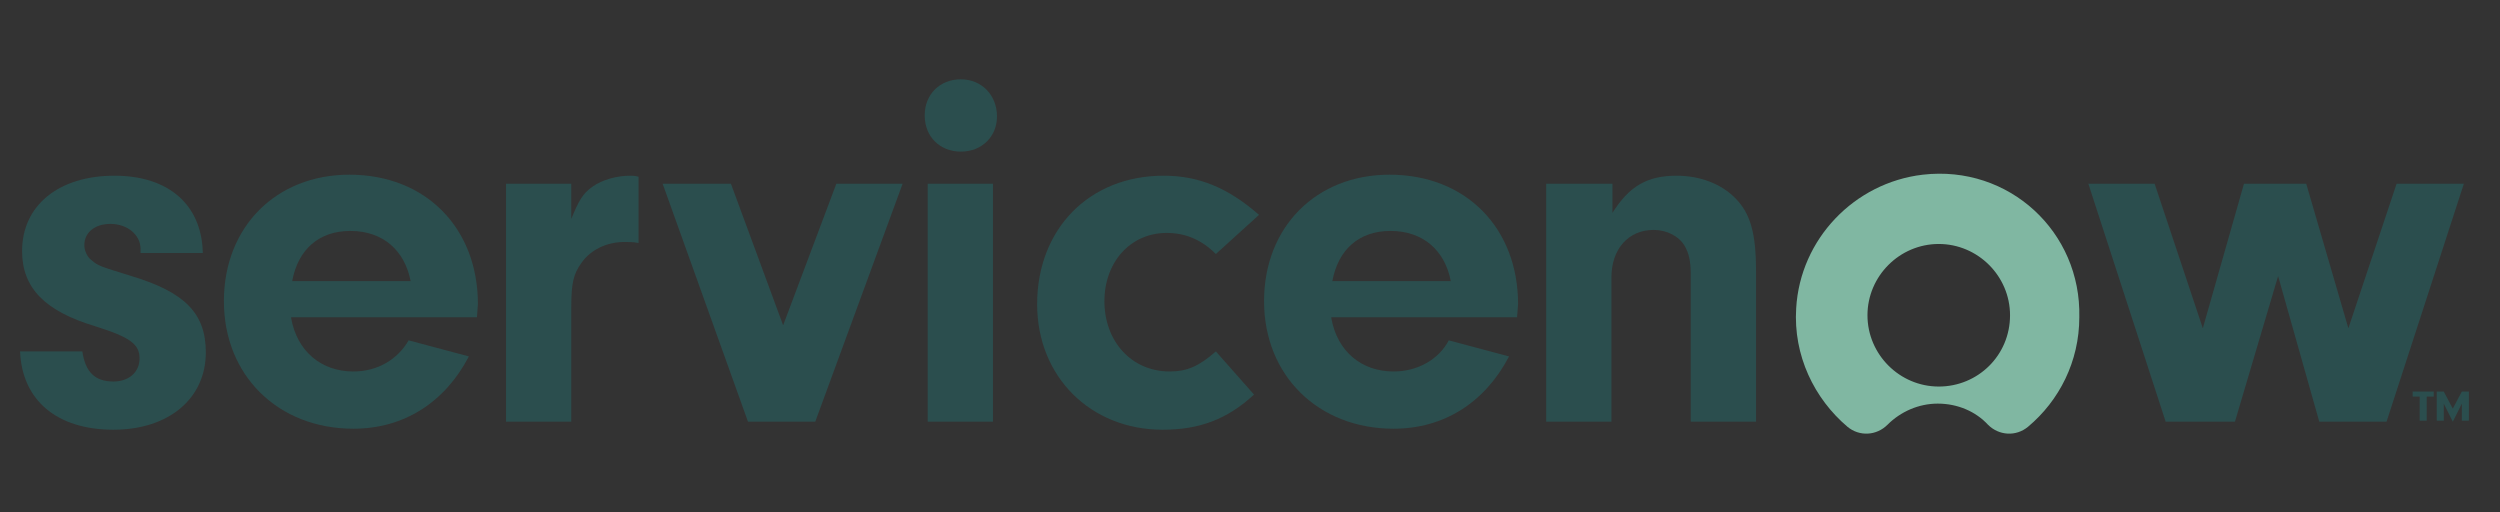 <?xml version="1.0" encoding="utf-8"?>
<!-- Generator: Adobe Illustrator 25.2.1, SVG Export Plug-In . SVG Version: 6.00 Build 0)  -->
<svg version="1.1" id="Layer_1" xmlns="http://www.w3.org/2000/svg" xmlns:xlink="http://www.w3.org/1999/xlink" x="0px" y="0px"
	 viewBox="0 0 249 51" style="enable-background:new 0 0 249 51;" xml:space="preserve">
<rect x="0" y="0" width="249" height="51" fill="#333333" stroke="none"/>
<style type="text/css">
	.st0{clip-path:url(#SVGID_2_);fill:#262F3E;}
	.st1{clip-path:url(#SVGID_2_);fill:#F7971D;}
	.st2{fill:#0F9BD7;}
	.st3{fill:#FFFFFF;}
	.st4{fill-rule:evenodd;clip-rule:evenodd;fill:#FFFFFF;}
	.st5{fill:#005289;}
	.st6{fill:#0098D8;}
	.st7{fill:#2B4E4E;}
	.st8{fill:#80B7A2;}
	.st9{fill:#777471;}
	.st10{fill:#E34C22;}
	.st11{fill:#6DBB29;}
	.st12{fill:#599DD5;}
	.st13{fill:#F3BF00;}
</style>
<g>
	<g>
		<defs>
			<rect id="SVGID_1_" x="-158" y="-146.2" width="90" height="74.2"/>
		</defs>
		<clipPath id="SVGID_2_">
			<use xlink:href="#SVGID_1_"  style="overflow:visible;"/>
		</clipPath>
		<path class="st0" d="M-92.7-107.3c0.7,0.4,1.7,0.8,3.1,1.1c1.3,0.3,2.7,0.5,4.1,0.5c1.4,0,2.6-0.2,3.8-0.5c1.1-0.3,2.1-0.8,3-1.5
			c0.8-0.7,1.5-1.4,1.9-2.4c0.5-0.9,0.7-2,0.7-3.1c0-1.4-0.4-2.6-1.2-3.7c-0.8-1.1-2.2-1.9-4.1-2.6l-3.8-1.2c-1.4-0.5-2.4-1-2.9-1.5
			c-0.5-0.5-0.8-1.1-0.8-1.9c0-1.1,0.4-1.9,1.3-2.4c0.8-0.5,2-0.7,3.5-0.7c1.9,0,3.6,0.3,5.1,1c0.5,0.2,0.8,0.3,1,0.3
			c0.4,0,0.6-0.3,0.6-0.8v-1.3c0-0.4-0.1-0.7-0.2-0.9c-0.2-0.2-0.4-0.4-0.8-0.7c-0.3-0.2-0.7-0.3-1.1-0.5s-1-0.3-1.5-0.4
			c-0.5-0.1-1.1-0.2-1.7-0.3c-0.6-0.1-1.2-0.1-1.8-0.1c-1.2,0-2.3,0.2-3.4,0.5c-1.1,0.3-2,0.8-2.8,1.4c-0.8,0.6-1.4,1.3-1.9,2.2
			c-0.5,0.9-0.7,1.8-0.7,3c0,1.4,0.4,2.7,1.3,3.9c0.9,1.2,2.3,2.1,4.3,2.7l3.9,1.2c1.3,0.4,2.2,0.9,2.7,1.4c0.5,0.5,0.7,1.1,0.7,1.9
			c0,1.1-0.5,1.9-1.4,2.5c-0.9,0.6-2.2,0.9-3.9,0.9c-1.1,0-2.1-0.1-3.2-0.3c-1.1-0.2-2-0.5-2.9-0.9c-0.3-0.1-0.5-0.2-0.7-0.3
			c-0.2-0.1-0.3-0.1-0.5-0.1c-0.4,0-0.6,0.3-0.6,0.8v1.4c0,0.3,0.1,0.5,0.2,0.7C-93.4-107.8-93.2-107.6-92.7-107.3"/>
		<path class="st0" d="M-137.8-120.3c-1-0.1-1.9-0.2-2.8-0.2c-2.7,0-4.9,0.7-6.5,2.1c-1.6,1.4-2.4,3.2-2.4,5.5c0,2.1,0.7,3.9,2,5.1
			c1.3,1.3,3.1,1.9,5.3,1.9c3.1,0,5.8-1.2,7.8-3.7c0.3,0.6,0.6,1.1,0.8,1.6c0.3,0.5,0.6,0.9,1,1.2c0.2,0.2,0.5,0.4,0.8,0.4
			c0.2,0,0.5-0.1,0.7-0.2l1.7-1.1c0.3-0.3,0.5-0.5,0.5-0.8c0-0.2-0.1-0.4-0.2-0.6c-0.4-0.7-0.7-1.3-0.9-1.9
			c-0.2-0.6-0.3-1.4-0.3-2.4v-8.7c0-2.9-0.7-5.1-2.2-6.6c-1.5-1.4-3.8-2.2-7-2.2c-1.5,0-2.8,0.2-4.2,0.5c-1.3,0.3-2.4,0.7-3.4,1.2
			c-0.4,0.2-0.6,0.4-0.7,0.6c-0.1,0.2-0.2,0.5-0.2,0.9v1.3c0,0.6,0.2,0.8,0.6,0.8c0.1,0,0.2,0,0.4-0.1c0.2,0,0.5-0.2,0.9-0.3
			c0.9-0.4,1.9-0.7,2.9-0.9c1-0.2,1.9-0.3,2.9-0.3c2.1,0,3.5,0.4,4.3,1.2c0.8,0.8,1.3,2.2,1.3,4.3v2
			C-135.8-120-136.8-120.1-137.8-120.3 M-134.8-115.6c0,0.9-0.1,1.7-0.3,2.3c-0.2,0.6-0.5,1.2-0.9,1.7c-0.7,0.8-1.6,1.4-2.5,1.7
			c-1,0.3-1.9,0.5-2.8,0.5c-1.2,0-2.1-0.3-2.8-1c-0.7-0.6-1-1.6-1-2.8c0-1.3,0.4-2.4,1.3-3.1c0.9-0.7,2.2-1.1,4-1.1
			c0.8,0,1.6,0.1,2.5,0.2c0.9,0.1,1.7,0.3,2.4,0.4V-115.6z"/>
		<path class="st0" d="M-121.4-107.8c0.2,0.5,0.3,0.9,0.6,1c0.2,0.2,0.6,0.3,1,0.3h2.3c0.5,0,0.9-0.1,1.1-0.3
			c0.2-0.2,0.4-0.5,0.5-1.1l4.1-17.2l4.1,17.2c0.1,0.5,0.3,0.9,0.5,1.1c0.2,0.2,0.6,0.3,1.1,0.3h2.3c0.5,0,0.8-0.1,1-0.3
			c0.2-0.2,0.4-0.5,0.6-1l6.4-20.6c0.1-0.3,0.2-0.5,0.2-0.7c0-0.2,0-0.3,0-0.4c0-0.4-0.2-0.7-0.7-0.7h-2.5c-0.5,0-0.8,0.1-1,0.3
			c-0.2,0.2-0.4,0.5-0.5,1l-4.6,17.9l-4.2-17.9c-0.1-0.5-0.3-0.9-0.5-1c-0.2-0.2-0.6-0.3-1.1-0.3h-2.1c-0.5,0-0.9,0.1-1.1,0.3
			c-0.2,0.2-0.4,0.5-0.5,1l-4.2,17.6l-4.5-17.6c-0.2-0.5-0.3-0.9-0.5-1c-0.2-0.2-0.6-0.3-1.1-0.3h-2.6c-0.4,0-0.7,0.2-0.7,0.7
			c0,0.2,0.1,0.5,0.2,1.1L-121.4-107.8z"/>
		<path class="st1" d="M-81.8-94.9c-9.8,4.2-20.5,6.2-30.3,6.2c-14.4,0-28.4-4-39.7-10.5c-1-0.6-1.7,0.4-0.9,1.2
			c10.5,9.4,24.3,15.1,39.6,15.1c11,0,23.7-3.4,32.5-9.9C-79.1-93.9-80.3-95.5-81.8-94.9"/>
		<path class="st1" d="M-87.3-98.5c-0.8,0.5-0.6,1.3,0.2,1.2c2.8-0.3,9.1-1.1,10.2,0.3c1.1,1.4-1.2,7.4-2.3,10
			c-0.3,0.8,0.4,1.1,1.1,0.5c4.7-3.9,5.9-12.2,5-13.4C-74.1-101.1-82.3-102.1-87.3-98.5"/>
	</g>
</g>
<g>
	<g>
		<path class="st2" d="M23.1-48.7c2.3-2.4,5.4-3.8,8.9-3.8c4.6,0,8.7,2.6,10.8,6.4c1.9-0.8,3.9-1.3,6.1-1.3
			c8.3,0,15.1,6.8,15.1,15.2c0,8.4-6.8,15.2-15.1,15.2c-1,0-2-0.1-3-0.3c-1.9,3.4-5.5,5.7-9.6,5.7c-1.7,0-3.4-0.4-4.8-1.1
			C29.6-8.2,25.1-5,19.9-5c-5.4,0-10-3.4-11.8-8.2C7.3-13.1,6.5-13,5.7-13C-0.8-13-6-18.3-6-24.8C-6-29.2-3.7-33-0.2-35
			c-0.7-1.7-1.1-3.5-1.1-5.4c0-7.5,6.1-13.6,13.6-13.6C16.7-54,20.6-51.9,23.1-48.7"/>
		<path class="st3" d="M4.1-28.6c0,0.1,0,0.1,0,0.2c0.1,0.1,0.3,0.2,0.4,0.2c0.7,0.4,1.4,0.5,2.1,0.5c1.4,0,2.3-0.8,2.3-2v0
			c0-1.1-1-1.6-2-1.8l-0.1,0c-0.7-0.2-1.3-0.4-1.3-0.9v0c0-0.4,0.4-0.7,0.9-0.7c0.6,0,1.4,0.2,1.8,0.5c0,0,0.1,0.1,0.2,0
			c0-0.1,0.3-0.7,0.3-0.8c0-0.1,0-0.1-0.1-0.2c-0.5-0.3-1.3-0.6-2.1-0.6l-0.1,0c-1.3,0-2.2,0.8-2.2,1.9v0c0,1.2,1,1.6,2,1.9l0.2,0
			c0.7,0.2,1.3,0.4,1.3,0.9v0c0,0.4-0.4,0.8-1,0.8c-0.2,0-1,0-1.8-0.5c-0.1-0.1-0.2-0.1-0.2-0.1c0,0-0.1-0.1-0.2,0.1L4.1-28.6z"/>
		<path class="st3" d="M25.2-28.6c0,0.1,0,0.1,0,0.2c0.1,0.1,0.3,0.2,0.4,0.2c0.7,0.4,1.4,0.5,2.1,0.5c1.4,0,2.3-0.8,2.3-2v0
			c0-1.1-1-1.6-2-1.8l-0.1,0c-0.7-0.2-1.3-0.4-1.3-0.9v0c0-0.4,0.4-0.7,0.9-0.7c0.6,0,1.4,0.2,1.8,0.5c0,0,0.1,0.1,0.2,0
			c0-0.1,0.3-0.7,0.3-0.8c0-0.1,0-0.1-0.1-0.2c-0.5-0.3-1.3-0.6-2.1-0.6l-0.1,0c-1.3,0-2.2,0.8-2.2,1.9v0c0,1.2,1,1.6,2,1.9l0.2,0
			c0.7,0.2,1.3,0.4,1.3,0.9v0c0,0.4-0.4,0.8-1,0.8c-0.2,0-1,0-1.8-0.5c-0.1-0.1-0.2-0.1-0.2-0.1c0,0-0.1-0.1-0.2,0.1L25.2-28.6z"/>
		<path class="st3" d="M40.7-32.3c-0.1-0.4-0.3-0.7-0.5-1c-0.2-0.3-0.6-0.5-0.9-0.7c-0.4-0.2-0.8-0.3-1.3-0.3
			c-0.5,0-0.9,0.1-1.3,0.3s-0.7,0.4-0.9,0.7c-0.2,0.3-0.4,0.6-0.5,1C35.1-31.9,35-31.5,35-31c0,0.5,0.1,0.9,0.2,1.3
			c0.1,0.4,0.3,0.7,0.5,1c0.2,0.3,0.6,0.5,0.9,0.7c0.4,0.2,0.8,0.3,1.3,0.3c0.5,0,0.9-0.1,1.3-0.3c0.4-0.2,0.7-0.4,0.9-0.7
			c0.2-0.3,0.4-0.6,0.5-1c0.1-0.4,0.2-0.8,0.2-1.3C40.9-31.5,40.8-31.9,40.7-32.3 M39.5-31c0,0.7-0.1,1.2-0.4,1.6
			c-0.3,0.4-0.6,0.6-1.2,0.6c-0.5,0-0.9-0.2-1.2-0.6c-0.3-0.4-0.4-0.9-0.4-1.6c0-0.7,0.1-1.2,0.4-1.6c0.2-0.4,0.6-0.6,1.2-0.6
			c0.5,0,0.9,0.2,1.2,0.6C39.4-32.2,39.5-31.7,39.5-31"/>
		<path class="st4" d="M50.6-29c0-0.1-0.2-0.1-0.2-0.1c-0.2,0.1-0.4,0.1-0.6,0.2c-0.2,0-0.4,0-0.7,0c-0.6,0-1-0.2-1.4-0.5
			c-0.3-0.3-0.5-0.9-0.5-1.6c0-0.7,0.2-1.2,0.5-1.6c0.3-0.4,0.7-0.6,1.3-0.6c0.5,0,0.9,0.1,1.3,0.2c0,0,0.1,0,0.1-0.1
			c0.1-0.3,0.2-0.5,0.3-0.8c0-0.1,0-0.1-0.1-0.1c-0.2-0.1-0.5-0.2-0.8-0.2c-0.3,0-0.6-0.1-0.9-0.1c-0.5,0-1,0.1-1.3,0.3
			c-0.4,0.2-0.7,0.4-1,0.7c-0.3,0.3-0.5,0.6-0.6,1c-0.1,0.4-0.2,0.8-0.2,1.3c0,1,0.3,1.8,0.8,2.4c0.5,0.6,1.3,0.9,2.4,0.9
			c0.6,0,1.2-0.1,1.7-0.3c0,0,0.1,0,0-0.1L50.6-29z"/>
		<path class="st4" d="M56.7-32.5c-0.1-0.4-0.4-0.8-0.5-0.9c-0.3-0.3-0.5-0.5-0.8-0.6c-0.3-0.1-0.7-0.2-1.2-0.2
			c-0.5,0-1,0.1-1.3,0.3c-0.4,0.2-0.7,0.4-0.9,0.7c-0.2,0.3-0.4,0.7-0.5,1.1c-0.1,0.4-0.2,0.8-0.2,1.3c0,0.5,0.1,0.9,0.2,1.3
			c0.1,0.4,0.3,0.7,0.6,1c0.3,0.3,0.6,0.5,1,0.7c0.4,0.2,0.9,0.2,1.5,0.2c1.2,0,1.8-0.3,2-0.4c0,0,0.1-0.1,0-0.2l-0.3-0.7
			c0-0.1-0.2-0.1-0.2-0.1c-0.3,0.1-0.7,0.3-1.7,0.3c-0.6,0-1.1-0.2-1.4-0.5c-0.3-0.3-0.4-0.7-0.5-1.3l4.1,0c0,0,0.1,0,0.1-0.1
			C56.8-30.8,56.9-31.6,56.7-32.5 M52.6-31.7c0.1-0.4,0.2-0.7,0.3-1c0.2-0.4,0.6-0.6,1.2-0.6c0.5,0,0.9,0.2,1.1,0.6
			c0.2,0.3,0.2,0.6,0.3,1L52.6-31.7z"/>
		<path class="st4" d="M24.2-32.5c-0.1-0.4-0.4-0.8-0.5-0.9c-0.3-0.3-0.5-0.5-0.8-0.6c-0.3-0.1-0.7-0.2-1.2-0.2
			c-0.5,0-1,0.1-1.3,0.3c-0.4,0.2-0.7,0.4-0.9,0.7c-0.2,0.3-0.4,0.7-0.5,1.1c-0.1,0.4-0.2,0.8-0.2,1.3c0,0.5,0.1,0.9,0.2,1.3
			c0.1,0.4,0.3,0.7,0.6,1c0.3,0.3,0.6,0.5,1,0.7c0.4,0.2,0.9,0.2,1.5,0.2c1.2,0,1.8-0.3,2-0.4c0,0,0.1-0.1,0-0.2l-0.3-0.7
			c0-0.1-0.2-0.1-0.2-0.1C23.4-29,23-28.8,22-28.8c-0.6,0-1.1-0.2-1.4-0.5c-0.3-0.3-0.4-0.7-0.5-1.3l4.1,0c0,0,0.1,0,0.1-0.1
			C24.3-30.8,24.4-31.6,24.2-32.5 M20.2-31.7c0.1-0.4,0.2-0.7,0.3-1c0.3-0.4,0.6-0.6,1.2-0.6c0.5,0,0.9,0.2,1.1,0.6
			c0.2,0.3,0.2,0.6,0.3,1L20.2-31.7z"/>
		<path class="st3" d="M13-31.9c-0.2,0-0.4,0-0.6,0c-0.3,0-0.7,0-1,0.1c-0.3,0.1-0.6,0.2-0.8,0.4c-0.2,0.2-0.4,0.4-0.6,0.7
			c-0.1,0.3-0.2,0.6-0.2,0.9c0,0.4,0.1,0.7,0.2,0.9c0.1,0.3,0.3,0.5,0.5,0.6c0.2,0.2,0.5,0.3,0.8,0.4c0.3,0.1,0.7,0.1,1.1,0.1
			c0.4,0,0.8,0,1.2-0.1c0.4-0.1,0.9-0.2,1-0.2c0.1,0,0.3-0.1,0.3-0.1c0.1,0,0.1-0.1,0.1-0.1l0-3.7c0-0.8-0.2-1.4-0.6-1.8
			c-0.4-0.4-1.1-0.6-1.9-0.6c-0.3,0-0.8,0-1.1,0.1c0,0-0.9,0.2-1.2,0.5c0,0-0.1,0,0,0.2l0.3,0.8c0,0.1,0.1,0.1,0.1,0.1s0,0,0.1,0
			c0.8-0.4,1.8-0.4,1.8-0.4c0.4,0,0.8,0.1,1,0.3c0.2,0.2,0.3,0.4,0.3,1v0.2C13.3-31.8,13-31.9,13-31.9 M11.4-29
			c-0.2-0.1-0.2-0.2-0.2-0.2c-0.1-0.1-0.1-0.3-0.1-0.5c0-0.4,0.1-0.6,0.4-0.8c0,0,0.3-0.3,1.2-0.3c0.6,0,1.1,0.1,1.1,0.1v1.8
			c0,0-0.5,0.1-1.1,0.1C11.7-28.7,11.4-29,11.4-29"/>
		<path class="st4" d="M45.7-33.9c0-0.1,0-0.1-0.1-0.1c-0.1,0-0.4-0.1-0.7-0.1c-0.5,0-0.8,0.1-1,0.2c-0.3,0.1-0.5,0.3-0.7,0.5l0-0.5
			c0-0.1,0-0.1-0.1-0.1h-1C42-34.2,42-34.1,42-34v6.1c0,0.1,0.1,0.1,0.1,0.1h1.1c0.1,0,0.1-0.1,0.1-0.1v-3c0-0.4,0-0.8,0.1-1.1
			c0.1-0.3,0.2-0.5,0.4-0.6c0.1-0.1,0.3-0.2,0.5-0.3c0.2-0.1,0.4-0.1,0.5-0.1c0.2,0,0.4,0.1,0.4,0.1c0.1,0,0.1,0,0.1-0.1
			C45.5-33.3,45.7-33.8,45.7-33.9"/>
		<path class="st4" d="M35.7-36.8c-0.1,0-0.2-0.1-0.4-0.1c-0.2,0-0.3,0-0.6,0c-0.7,0-1.3,0.2-1.7,0.6c-0.4,0.4-0.7,1-0.8,1.8l0,0.3
			h-0.9c0,0-0.1,0-0.1,0.1L31-33.2c0,0.1,0,0.1,0.1,0.1H32L31.1-28c-0.1,0.4-0.2,0.7-0.2,1c-0.1,0.3-0.2,0.4-0.3,0.6
			c-0.1,0.1-0.2,0.2-0.4,0.3c-0.1,0-0.3,0.1-0.5,0.1c-0.1,0-0.2,0-0.3,0c-0.1,0-0.1,0-0.2-0.1c0,0-0.1,0-0.1,0.1
			c0,0.1-0.3,0.7-0.3,0.8c0,0.1,0,0.1,0.1,0.2c0.1,0,0.2,0.1,0.4,0.1c0.2,0.1,0.4,0.1,0.6,0.1c0.4,0,0.7-0.1,1-0.2
			c0.3-0.1,0.5-0.3,0.7-0.5c0.2-0.3,0.4-0.5,0.5-0.9c0.1-0.4,0.3-0.8,0.4-1.4l0.9-5.2h1.3c0,0,0.1,0,0.1-0.1l0.2-0.8
			c0-0.1,0-0.1-0.1-0.1h-1.3c0,0,0.1-0.5,0.2-0.9c0.1-0.2,0.2-0.3,0.3-0.4c0.1-0.1,0.2-0.2,0.3-0.2c0.1,0,0.3-0.1,0.4-0.1
			c0.1,0,0.2,0,0.3,0c0.1,0,0.2,0,0.2,0.1c0.1,0,0.1,0,0.2-0.1l0.3-0.9C35.8-36.7,35.7-36.7,35.7-36.8"/>
		<path class="st4" d="M17.6-28c0,0.1,0,0.1-0.1,0.1h-1.1c-0.1,0-0.1-0.1-0.1-0.1v-8.7c0-0.1,0-0.1,0.1-0.1h1.1
			c0.1,0,0.1,0.1,0.1,0.1V-28z"/>
	</g>
</g>
<g>
	<g>
		<g>
			<polygon class="st5" points="138.6,-165 114.7,-165 114.7,-160.6 124.3,-160.6 124.3,-136.1 129,-136.1 129,-160.6 138.6,-160.6 
							"/>
			<path class="st5" d="M139.5-155l-0.4-2.5h-4.1v21.4h4.7v-14.1c0.7-0.9,1.7-1.7,2.9-2.2c1.3-0.6,2.7-0.9,4.2-0.9h0.8v-4.5h-0.8
				C143.8-157.9,141.4-156.9,139.5-155z"/>
			<g>
				<rect x="149.8" y="-165.7" class="st5" width="4.9" height="4.9"/>
				<rect x="149.9" y="-157.5" class="st5" width="4.7" height="21.4"/>
			</g>
			<path class="st5" d="M208.6-157.9c-2.6,0-4.9,1-7,3l-0.4-2.6h-4.1v21.4h4.7V-150c1.9-2.3,3.9-3.5,6-3.5c2.6,0,3.9,1.4,3.9,4.3v13
				h4.7v-13.4c0-2.3-0.7-4.3-2-5.9C212.9-157.1,211-157.9,208.6-157.9z"/>
			<path class="st5" d="M225.9-162.6l-8.4,8.3v1h3.8v11.8c0,3.8,2.2,5.8,6.3,5.8c1.4,0,2.6-0.3,3.8-0.9l0.3-0.1v-3.8h-0.9l-0.1,0
				c-1.8,0.8-3.3,0.7-4.2,0.3c-0.4-0.2-0.6-0.7-0.6-1.6v-11.5h5.8v-4.1h-5.8V-162.6z"/>
			<g>
				<rect x="234.4" y="-165.7" class="st5" width="4.9" height="4.9"/>
				<rect x="234.5" y="-157.5" class="st5" width="4.7" height="21.4"/>
			</g>
			<path class="st5" d="M256.9-146.2c-0.9-1-2-1.7-3.2-2l-3.5-0.9c-1.1-0.3-2.1-0.6-2.9-1c-0.9-0.4-1-0.9-1-1.3c0-0.6,0.3-1,1-1.4
				c0.7-0.4,1.9-0.7,3.5-0.7c1.6,0,3.3,0.4,5,1.1l0.1,0h0.9v-4.2l-0.3-0.1c-2-0.8-4.3-1.1-6.6-1.1c-2.4,0-4.4,0.6-5.8,1.9
				c-1.5,1.3-2.2,2.9-2.2,4.9c0,1.5,0.5,2.7,1.4,3.7c0.9,0.9,2,1.6,3.3,1.9l3.5,0.9c1.1,0.3,2.1,0.6,2.9,1c0.9,0.4,0.9,0.9,0.9,1
				c0,1-0.4,2.3-3.9,2.3c-2.5,0-4.8-0.6-6.8-1.8l-0.1-0.1H242v4.3l0.3,0.1c2.2,1.2,4.8,1.9,7.5,1.9c2.8,0,4.9-0.6,6.3-1.8
				c1.5-1.2,2.2-2.7,2.2-4.5C258.2-143.8,257.8-145.2,256.9-146.2z"/>
			<g>
				<path class="st5" d="M185.2-157.9c-1.3,0-2.5,0.2-3.8,0.7c-1.2,0.5-2.3,1.2-3.3,2.1c-0.9,0.9-1.7,2.1-2.3,3.5
					c-0.6,1.4-0.9,3-0.9,4.9c0,1.6,0.2,3.1,0.7,4.4c0.4,1.3,1.1,2.5,2,3.5c0.9,1,2.1,1.7,3.5,2.3c1.4,0.5,3.1,0.8,5,0.8
					c0.7,0,1.5,0,2.2-0.1c0.7-0.1,1.4-0.2,2-0.3c0.6-0.1,1.2-0.3,1.7-0.4c0.5-0.1,0.8-0.3,1.1-0.4l-0.6-3.9
					c-0.6,0.2-1.4,0.5-2.3,0.7c-1,0.2-2.2,0.3-3.4,0.3c-2.1,0-3.8-0.5-4.9-1.4c-1.1-0.9-1.8-2.3-1.9-4l0-0.1h14.5
					c0-0.2,0-0.5,0.1-0.8c0-0.4,0-0.7,0-0.9c0-3.6-0.8-6.3-2.5-8.1C190.5-157,188.2-157.9,185.2-157.9z M189.8-148.8h-9.6l0-0.1
					c0.1-0.6,0.2-1.3,0.5-1.8c0.2-0.6,0.6-1.1,1-1.6c0.4-0.5,0.9-0.9,1.5-1.1c0.6-0.3,1.3-0.4,2.1-0.4c0.8,0,1.4,0.1,2,0.4
					c0.6,0.3,1,0.6,1.4,1.1c0.4,0.5,0.7,1,0.9,1.6C189.7-150.3,189.8-149.6,189.8-148.8L189.8-148.8z"/>
			</g>
			<g>
				<path class="st5" d="M169.2-158c-6.8,0-12.2,4.9-12.2,11.1v0.1c0,6.2,5.3,11,12.2,11c2.5,0,4.6-0.5,6.5-1.5c0,0,0,0-0.1,0
					c-0.1-0.1-0.2-0.1-0.2-0.2l0,0c-0.8-0.9-1.5-1.9-2-3.1c-1.2,0.7-2.5,1-3.9,1c-4.2,0-7.3-3.1-7.3-7.1v-0.1c0-4,3.1-7.1,7.1-7.1
					c1.6,0,2.9,0.4,4.2,1.1c0.6-1.4,1.4-2.6,2.4-3.6C173.9-157.6,171.8-158,169.2-158z"/>
			</g>
		</g>
		<g>
			<g>
				<polygon class="st5" points="80.7,-138.9 76.1,-143.5 83.1,-150.5 76.1,-157.5 80.8,-162.1 92.4,-150.5 				"/>
			</g>
			<g>
				<polygon class="st5" points="87.9,-131.8 83.2,-136.4 94.8,-148 106.4,-136.5 101.8,-131.8 94.8,-138.7 				"/>
			</g>
			<g>
				<polygon class="st5" points="94.8,-153 83.2,-164.5 87.9,-169.2 94.8,-162.3 101.8,-169.2 106.4,-164.6 				"/>
			</g>
		</g>
	</g>
	<g>
		<path class="st5" d="M259.3-156.4H259v-2.2h-0.8v-0.3h1.9v0.3h-0.8V-156.4z"/>
		<path class="st5" d="M261.6-156.4l-0.8-2.2h0c0,0.2,0,0.4,0,0.6v1.6h-0.3v-2.5h0.4l0.8,2h0l0.8-2h0.4v2.5h-0.3v-1.6
			c0-0.2,0-0.4,0-0.6h0l-0.8,2.2H261.6z"/>
	</g>
</g>
<g>
	<g id="UiPath_logo_1_">
		<g>
			<path class="st6" d="M253-84.8V-98c0-5.3-1.6-8.7-6.6-8.7c-2.9,0-5,1.8-6.8,3.5c-1.4,1.5-3.1,3.3-4.8,5.7v3.6
				c1.3-1.5,3.2-3.7,5-5.6c1.8-1.7,3-2.6,4.9-2.6c2.3,0,3.3,1.3,3.3,4.8v12.6H253z"/>
			<path class="st6" d="M234.8-84.8h5v-12.7c-1.3,1.5-3.7,4.1-5,5.6V-84.8z"/>
			<path class="st6" d="M167.3-77.2v-44.6c0-0.8-0.6-1.4-1.4-1.4h-44.5c-0.8,0-1.4,0.6-1.4,1.4v44.6c0,0.8,0.6,1.4,1.4,1.4h44.5
				C166.7-75.8,167.3-76.4,167.3-77.2z M165.4-77.6h-43.6v-43.7h43.6V-77.6z"/>
			<path class="st6" d="M138-84.6c6.5,0,10.6-3.6,10.6-12.9v-15.9h-4.8v16.3c0,6.1-2.4,8.2-5.9,8.2c-3.4,0-5.7-2-5.7-8.2v-16.3h-5
				v15.9C127.3-88.3,131.5-84.6,138-84.6z"/>
			<path class="st6" d="M157.7-109.6c1.8,0,3.1-1.2,3.1-2.8c0-1.7-1.3-2.9-3.1-2.9c-1.8,0-3.1,1.2-3.1,2.9
				C154.7-110.7,156-109.6,157.7-109.6z"/>
			<rect x="155.2" y="-105.9" class="st6" width="5" height="21.2"/>
			<path class="st6" d="M173.5-114.2v5.8c1.6-2,3.1-3.7,4.3-4.7l-0.2-1.1H173.5z"/>
			<path class="st6" d="M178.5-94.8c4.2,4.1,13.5,2.6,14.3-7.6c0.9-11.3-6.5-13.2-10.3-12.2c-1.4,0.4-2.8,1.3-4,2.5
				c-2,1.8-3.7,4.3-5,6.1v3.7c1-1.6,2.6-4,5-6.1c0.5-0.4,1-0.8,1.5-1.2c3.6-2.8,8.2-0.9,7.7,6.4c-0.5,6.9-5.5,8.1-9.2,4.7
				c0-3.5,0-6.1,0-8.2l-5,6.7v15.2h5V-94.8z"/>
			<path class="st6" d="M208.7-87.1h0.1l0.4,2.3h4v-12.5c0-5.9-2.6-9.1-7.9-9.1c-3.3,0-6.3,1.3-8.6,2.7l1.8,3.3
				c1.8-1.1,3.8-2.1,5.9-2.1c2.8,0,3.8,1.9,3.8,4.1c-8.6,0.9-12.4,3.3-12.4,7.8c0,3.7,2.6,6.2,6.3,6.2
				C204.7-84.2,206.8-85.5,208.7-87.1z M200.7-90.8c0-2.1,1.9-3.6,7.6-4.3v4.7c-1.5,1.5-2.9,2.3-4.6,2.3
				C202-88.1,200.7-88.9,200.7-90.8z"/>
			<path class="st6" d="M231-85l-0.9-3.6c-0.6,0.3-1.5,0.5-2.2,0.5c-2,0-3-1.2-3-3.7v-10h5.4v-3.9H225v-5.8h-4.1l-0.6,5.8l-3.3,0.2
				v3.7h3v10c0,4.6,1.8,7.6,6.7,7.6C228.4-84.2,229.9-84.6,231-85z"/>
		</g>
	</g>
	<path class="st6" d="M239.8-105.1v-2.2v-7h-5v13.8v0.6C235.1-100.3,237-102.7,239.8-105.1z"/>
</g>
<g>
	<g>
		<path class="st7" d="M14,25.2v-0.4c0-1.4-1.3-2.5-3-2.5c-1.6,0-2.6,0.9-2.6,2.1c0,0.6,0.3,1.2,0.7,1.5c0.7,0.6,0.8,0.6,4,1.6
			c5.3,1.6,7.4,3.7,7.4,7.6c0,4.6-3.7,7.7-9.2,7.7c-5.6,0-9.1-2.9-9.3-7.8h6.2c0.3,2,1.2,3,3.1,3c1.5,0,2.6-0.9,2.6-2.3
			c0-1.4-0.9-2.1-4.4-3.2C4.5,31,2.2,28.7,2.2,25c0-4.5,3.6-7.5,9.2-7.5c5.4,0,8.7,2.9,8.8,7.7H14z"/>
		<path class="st7" d="M29,31.7c0.6,3.3,3,5.3,6.2,5.3c2.4,0,4.4-1.2,5.5-3.1l6,1.6c-2.4,4.6-6.5,7.2-11.5,7.2
			c-7.5,0-12.9-5.3-12.9-12.7c0-7.4,5.2-12.6,12.5-12.6c7.6,0,12.8,5.3,12.8,12.9l-0.1,1.3H29z M40.9,28c-0.6-3.1-2.8-5-6-5
			c-3.1,0-5.2,1.8-5.8,5H40.9z"/>
		<path class="st7" d="M56.9,18.3v3.5c0.7-1.7,1.1-2.5,2.1-3.2c1-0.7,2.4-1.1,3.8-1.1c0.2,0,0.4,0,0.8,0.1v6.6
			c-0.5-0.1-1-0.1-1.4-0.1c-1.8,0-3.4,0.8-4.3,2.1c-0.8,1.1-1,2.1-1,4.3V42h-6.5V18.3H56.9z"/>
		<path class="st7" d="M89.9,18.3L81.2,42h-6.7L66,18.3h6.8L78,32.4l5.3-14.1H89.9z"/>
		<path class="st7" d="M99.3,11.6c0,2-1.5,3.5-3.6,3.5c-2.1,0-3.6-1.5-3.6-3.6c0-2.1,1.5-3.6,3.6-3.6C97.8,7.9,99.3,9.5,99.3,11.6z
			 M98.9,42h-6.5V18.3h6.5V42z"/>
		<path class="st7" d="M124.9,39.3c-2.7,2.5-5.5,3.5-9.1,3.5c-7.2,0-12.5-5.3-12.5-12.5c0-7.5,5.2-12.8,12.6-12.8
			c3.5,0,6.4,1.2,9.5,3.9l-4.3,3.9c-1.4-1.4-3-2.1-4.9-2.1c-3.6,0-6.2,2.9-6.2,6.8c0,4,2.7,7,6.5,7c1.7,0,2.9-0.5,4.6-2L124.9,39.3z
			"/>
		<path class="st7" d="M132.6,31.7c0.6,3.3,3,5.3,6.2,5.3c2.4,0,4.5-1.2,5.5-3.1l6,1.6c-2.4,4.6-6.5,7.2-11.5,7.2
			c-7.5,0-12.9-5.3-12.9-12.7c0-7.4,5.2-12.6,12.5-12.6c7.6,0,12.8,5.3,12.8,12.9l-0.1,1.3H132.6z M144.5,28c-0.6-3.1-2.8-5-6-5
			c-3.1,0-5.2,1.8-5.8,5H144.5z"/>
		<path class="st7" d="M160.6,18.3v2.9c1.7-2.7,3.5-3.7,6.4-3.7c2.3,0,4.4,0.8,5.8,2.2c1.5,1.5,2.1,3.4,2.1,7.3v15h-6.5V27.3
			c0-1.3-0.2-2.1-0.6-2.8c-0.6-1-1.8-1.6-3.1-1.6c-2.5,0-4.2,1.9-4.2,4.7V42h-6.5V18.3H160.6z"/>
		<path class="st7" d="M245.4,18.3L237.7,42H231l-4.1-14.5L222.6,42h-6.9L208,18.3h6.6l4.8,14.4l4.1-14.4h6.2l4.2,14.4l4.8-14.4
			H245.4z"/>
		<path class="st7" d="M241.6,41.9H241v-2.4h-0.7V39h2.1v0.5h-0.7V41.9z M243.4,41.9h-0.7V39h0.7l0.9,1.7l0.9-1.7h0.7v2.9h-0.7v-1.7
			l-0.9,1.8l-0.9-1.8V41.9z"/>
		<path class="st8" d="M191.5,17.4c-6.8,0.8-12.2,6.4-12.6,13.3c-0.3,4.7,1.8,9,5.1,11.8c1.2,1,2.9,0.9,4-0.2c1.3-1.3,3.1-2.1,5-2.1
			c2,0,3.8,0.8,5,2.1c1.1,1.1,2.8,1.2,4,0.2c3.1-2.6,5.1-6.5,5.1-10.9C207.3,23.1,200.1,16.4,191.5,17.4z M193.1,38.5
			c-3.9,0-7.1-3.2-7.1-7.1c0-3.9,3.2-7.1,7.1-7.1c3.9,0,7.1,3.2,7.1,7.1C200.2,35.4,197,38.5,193.1,38.5z"/>
	</g>
</g>
<g>
	<path class="st9" d="M-161.4,33.1l-1.3,3.7h-0.1c-0.2-0.9-0.6-2.1-1.3-3.7l-7.1-17.8h-6.9v28.3h4.6V26.2c0-1.1,0-2.4-0.1-3.9
		c0-0.8-0.1-1.4-0.1-1.8h0.1c0.2,1.1,0.5,1.9,0.6,2.4l8.5,20.7h3.2l8.4-20.8c0.2-0.5,0.4-1.4,0.6-2.2h0.1c-0.1,2.1-0.2,3.9-0.2,5.1
		v18h4.9V15.3h-6.6L-161.4,33.1"/>
	<polyline class="st9" points="-143,43.6 -138.2,43.6 -138.2,28.3 -138.2,23.4 -143,23.4 -143,33.3 -143,43.6 	"/>
	<path class="st9" d="M-140.5,14.7c-0.8,0-1.5,0.3-2,0.8c-0.6,0.5-0.8,1.2-0.8,2c0,0.8,0.3,1.4,0.8,2c0.6,0.5,1.2,0.8,2,0.8
		c0.8,0,1.5-0.3,2-0.8c0.6-0.5,0.9-1.2,0.9-2c0-0.8-0.3-1.4-0.8-2C-139,15-139.7,14.7-140.5,14.7"/>
	<path class="st9" d="M-121.3,23.2c-0.9-0.2-1.8-0.3-2.7-0.3c-2.2,0-4.1,0.5-5.8,1.4c-1.7,0.9-2.9,2.3-3.8,3.9
		c-0.9,1.7-1.3,3.6-1.3,5.8c0,1.9,0.4,3.7,1.3,5.2c0.8,1.6,2,2.8,3.6,3.6c1.5,0.8,3.3,1.3,5.2,1.3c2.3,0,4.2-0.5,5.7-1.3l0.1,0v-4.4
		l-0.2,0.1c-0.7,0.5-1.5,0.9-2.3,1.2c-0.8,0.3-1.6,0.4-2.3,0.4c-1.9,0-3.4-0.6-4.5-1.7c-1.1-1.2-1.6-2.8-1.6-4.8
		c0-2.1,0.6-3.7,1.7-5c1.1-1.2,2.6-1.8,4.5-1.8c1.6,0,3.1,0.5,4.5,1.6l0.2,0.1v-4.6l-0.1,0C-119.7,23.6-120.4,23.3-121.3,23.2"/>
	<path class="st9" d="M-105.7,23c-1.2,0-2.3,0.4-3.2,1.1c-0.8,0.7-1.4,1.6-1.8,2.7h-0.1v-3.5h-4.8v20.3h4.8V33.3
		c0-1.8,0.4-3.2,1.2-4.3c0.8-1.1,1.8-1.6,3.1-1.6c0.4,0,0.9,0.1,1.4,0.2c0.5,0.1,0.9,0.3,1.1,0.5l0.2,0.1v-4.8l-0.1,0
		C-104.2,23.1-104.9,23-105.7,23"/>
	<path class="st9" d="M-89,38.5c-0.9,1.1-2.2,1.7-4,1.7c-1.7,0-3.1-0.6-4.1-1.7c-1-1.2-1.5-2.8-1.5-4.9c0-2.2,0.5-3.8,1.5-5
		c1-1.2,2.3-1.8,4.1-1.8c1.7,0,3,0.6,4,1.7c1,1.1,1.4,2.8,1.4,5C-87.6,35.7-88.1,37.4-89,38.5 M-92.7,22.9c-3.3,0-6,1-7.9,2.9
		c-1.9,1.9-2.8,4.6-2.8,8c0,3.2,0.9,5.7,2.8,7.6c1.8,1.9,4.4,2.8,7.5,2.8c3.2,0,5.8-1,7.7-3c1.9-2,2.8-4.6,2.8-7.9
		c0-3.2-0.9-5.8-2.7-7.7C-87.1,23.8-89.6,22.9-92.7,22.9"/>
	<path class="st9" d="M-72.1,31.7c-1.5-0.6-2.5-1.1-2.9-1.5c-0.4-0.4-0.6-0.9-0.6-1.6c0-0.6,0.2-1.1,0.7-1.4c0.5-0.4,1.2-0.6,2-0.6
		c0.8,0,1.6,0.1,2.4,0.4c0.8,0.2,1.5,0.6,2.1,1l0.2,0.1v-4.4l-0.1,0c-0.6-0.2-1.3-0.4-2.2-0.6c-0.9-0.2-1.7-0.2-2.4-0.2
		c-2.3,0-4.1,0.6-5.6,1.7c-1.4,1.2-2.2,2.7-2.2,4.5c0,1,0.2,1.8,0.5,2.5c0.3,0.7,0.8,1.4,1.4,1.9c0.6,0.5,1.6,1.1,2.9,1.6
		c1.1,0.5,1.9,0.8,2.4,1.1c0.5,0.3,0.9,0.6,1.1,0.9c0.2,0.3,0.3,0.7,0.3,1.2c0,1.4-1,2-3.1,2c-0.8,0-1.7-0.2-2.6-0.5
		c-1-0.3-1.9-0.8-2.7-1.4l-0.2-0.1V43l0.1,0c0.7,0.3,1.5,0.6,2.6,0.8c1,0.2,1.9,0.3,2.7,0.3c2.5,0,4.4-0.6,5.9-1.7
		c1.5-1.2,2.2-2.7,2.2-4.6c0-1.4-0.4-2.5-1.2-3.5C-68.9,33.4-70.2,32.5-72.1,31.7"/>
	<path class="st9" d="M-50.3,38.5c-0.9,1.1-2.2,1.7-4,1.7c-1.7,0-3.1-0.6-4.1-1.7c-1-1.2-1.5-2.8-1.5-4.9c0-2.2,0.5-3.8,1.5-5
		c1-1.2,2.3-1.8,4.1-1.8c1.7,0,3,0.6,4,1.7c1,1.1,1.4,2.8,1.4,5C-49,35.7-49.4,37.4-50.3,38.5 M-54.1,22.9c-3.3,0-6,1-7.9,2.9
		c-1.9,1.9-2.8,4.6-2.8,8c0,3.2,0.9,5.7,2.8,7.6c1.8,1.9,4.4,2.8,7.5,2.8c3.2,0,5.8-1,7.7-3c1.9-2,2.8-4.6,2.8-7.9
		c0-3.2-0.9-5.8-2.7-7.7C-48.5,23.8-51,22.9-54.1,22.9"/>
	<path class="st9" d="M-18.7,27.2v-3.9h-4.8v-6.1l-0.2,0l-4.5,1.4l-0.1,0v4.6h-7.1v-2.6c0-1.2,0.3-2.1,0.8-2.7
		c0.5-0.6,1.3-0.9,2.2-0.9c0.7,0,1.4,0.2,2.1,0.5l0.2,0.1v-4.1l-0.1,0c-0.7-0.2-1.6-0.4-2.7-0.4c-1.4,0-2.7,0.3-3.8,0.9
		c-1.1,0.6-2,1.5-2.6,2.6c-0.6,1.1-0.9,2.4-0.9,3.8v2.8h-3.4v3.9h3.4v16.4h4.8V27.2h7.1v10.4c0,4.3,2,6.5,6,6.5c0.7,0,1.3-0.1,2-0.2
		c0.7-0.2,1.2-0.3,1.5-0.5l0.1,0v-3.9l-0.2,0.1c-0.3,0.2-0.6,0.3-1,0.4c-0.4,0.1-0.7,0.2-1,0.2c-0.9,0-1.6-0.3-2.1-0.7
		c-0.4-0.5-0.7-1.4-0.7-2.6v-9.6H-18.7"/>
	<polyline class="st10" points="-216.9,28.3 -239.3,28.3 -239.3,5.9 -216.9,5.9 -216.9,28.3 	"/>
	<polyline class="st11" points="-192.2,28.3 -214.6,28.3 -214.6,5.9 -192.2,5.9 -192.2,28.3 	"/>
	<polyline class="st12" points="-216.9,53.1 -239.3,53.1 -239.3,30.7 -216.9,30.7 -216.9,53.1 	"/>
	<polyline class="st13" points="-192.2,53.1 -214.6,53.1 -214.6,30.7 -192.2,30.7 -192.2,53.1 	"/>
</g>
</svg>
